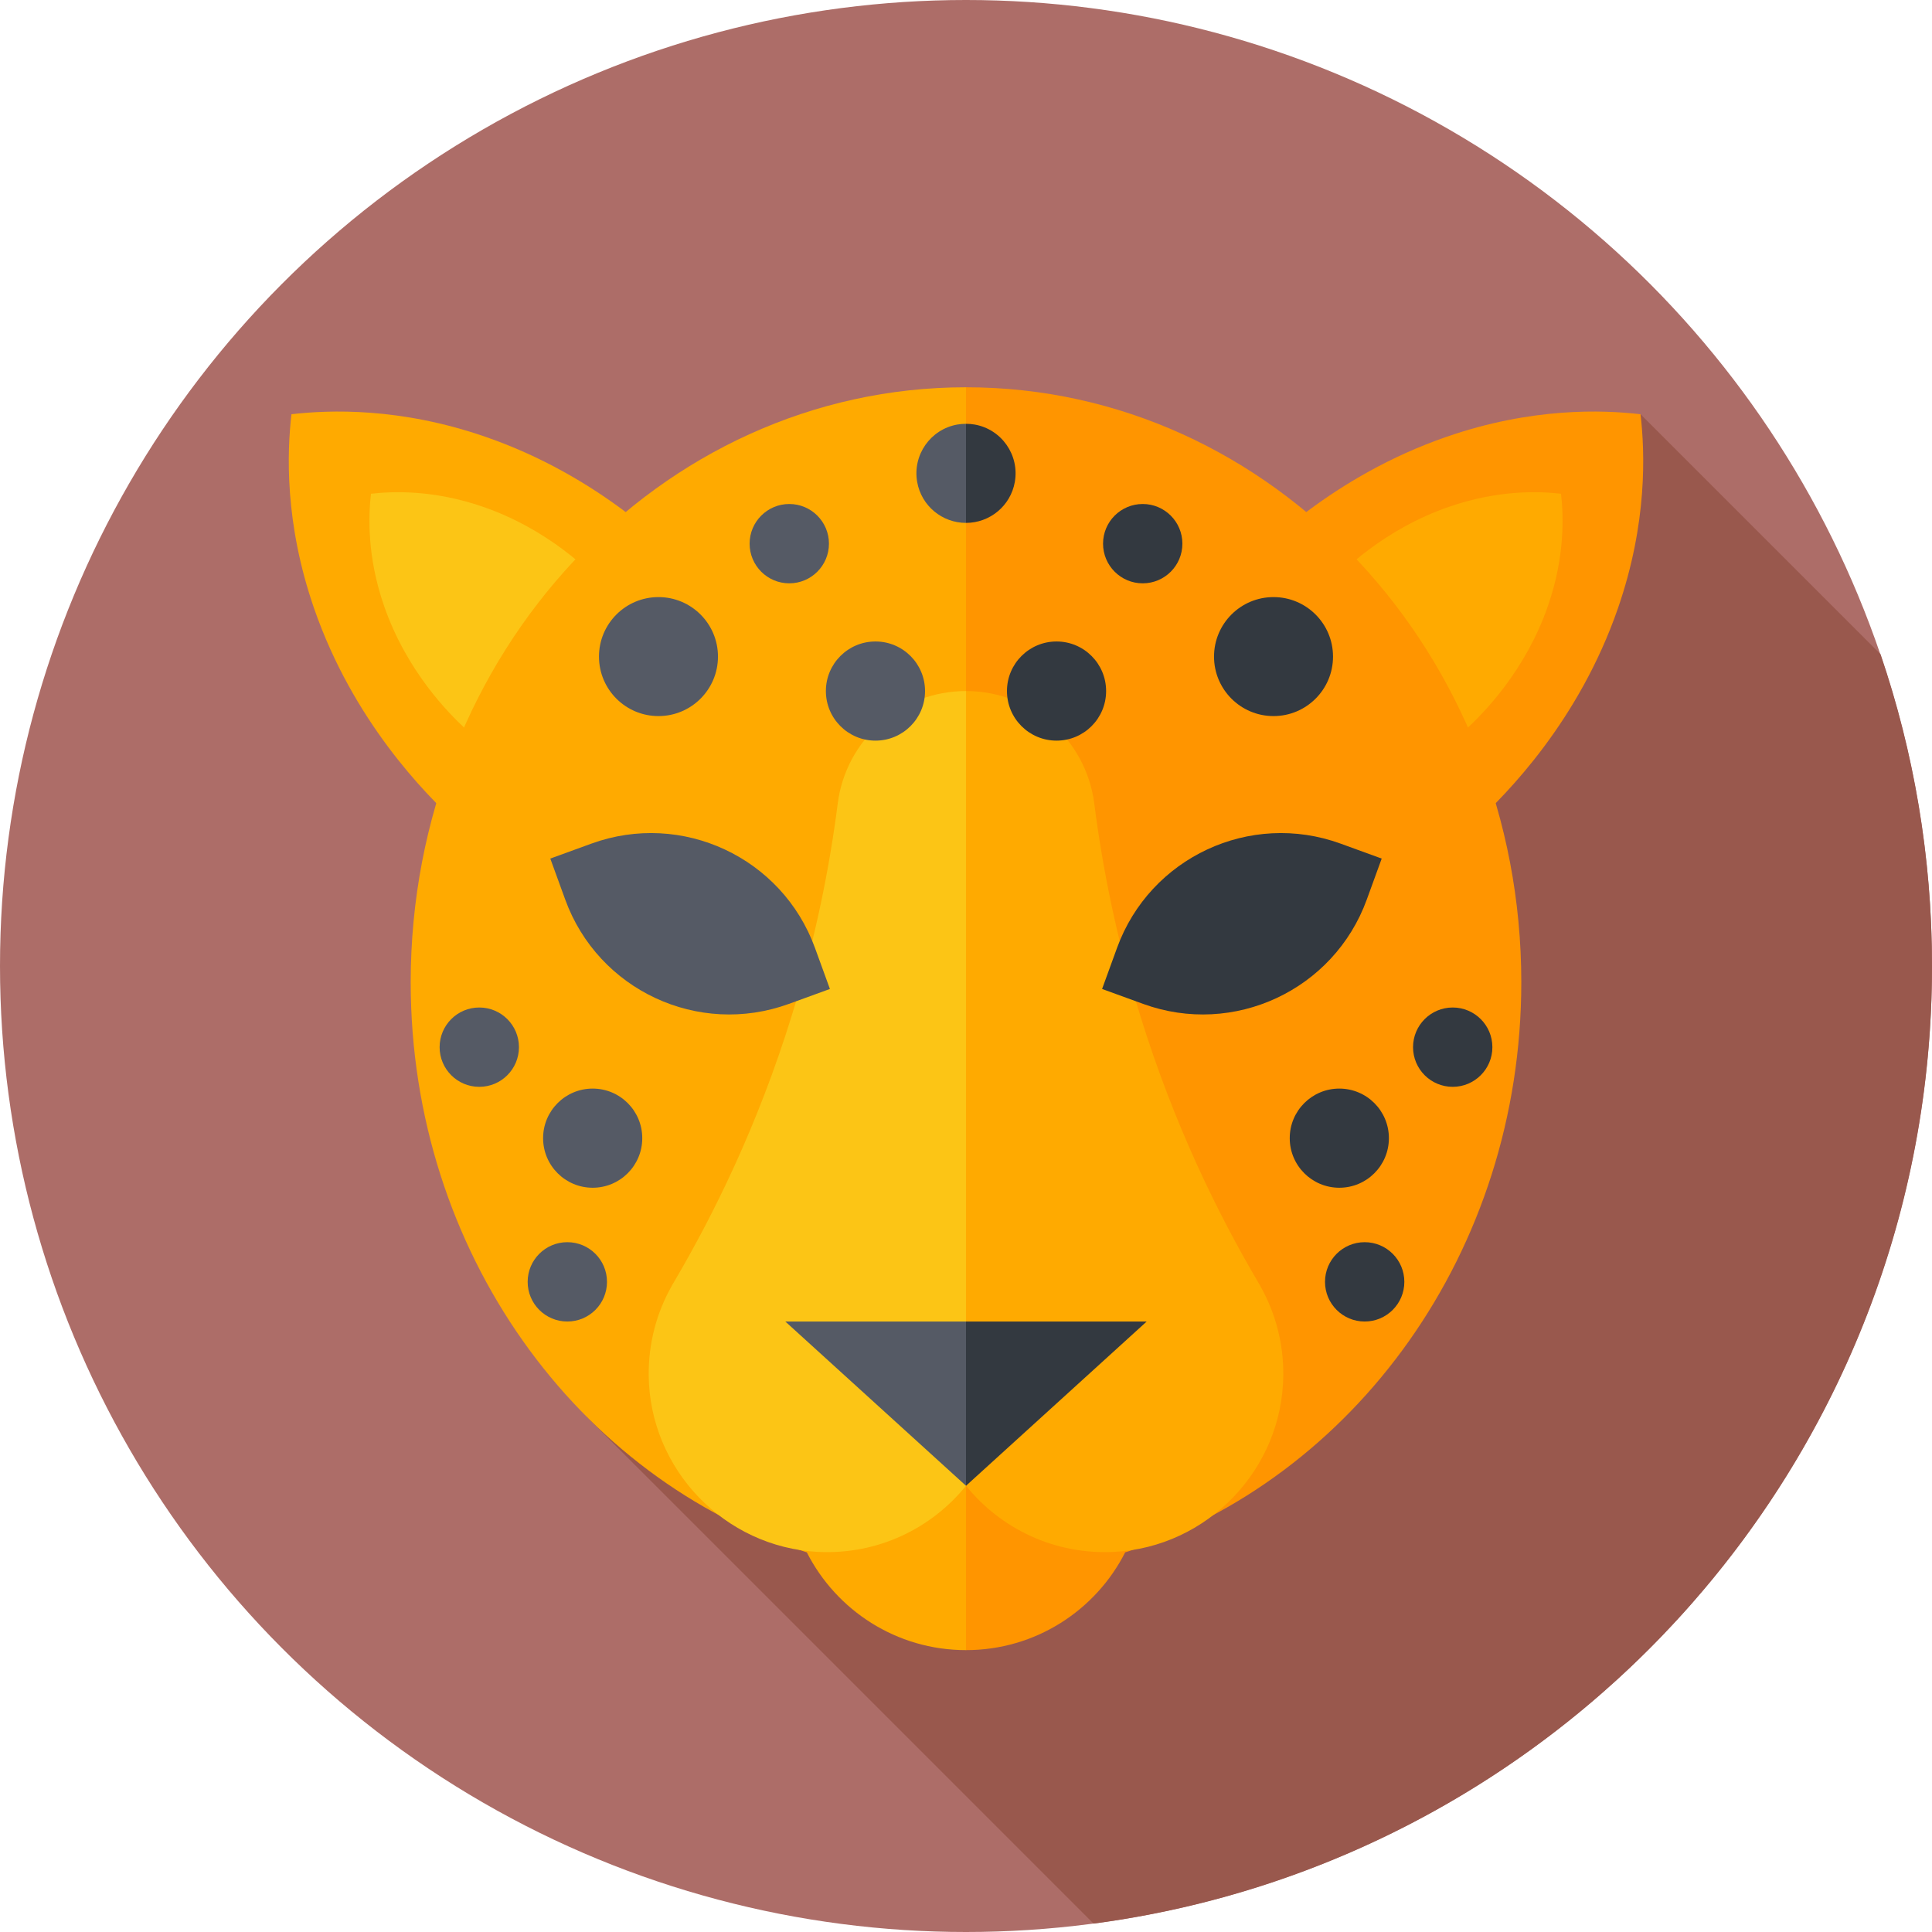 <svg id="Capa_1" enable-background="new 0 0 512 512" height="512" viewBox="0 0 512 512" width="512" xmlns="http://www.w3.org/2000/svg"><g><circle cx="256" cy="256" fill="#ad6d68" r="256"/><path d="m302.509 242.032-6.873-6.873-140.224 140.224 134.392 134.392c125.406-16.545 222.196-123.851 222.196-253.775 0-28.91-4.798-56.697-13.631-82.617l-63.605-63.605z" fill="#99584d"/><path d="m128.756 115.795c-22.756-7.896-41.484-7.178-51.517-6.019-1.159 10.033-1.876 28.762 6.019 51.517 10.319 29.742 29.344 49.044 37.8 56.817l64.515-64.515c-7.773-8.455-27.076-27.48-56.817-37.8z" fill="#fa0"/><path d="m128.056 134.325c-13.138-4.559-23.951-4.144-29.744-3.475-.669 5.793-1.083 16.606 3.475 29.744 5.958 17.172 16.942 28.316 21.824 32.804l37.248-37.248c-4.486-4.883-15.631-15.867-32.803-21.825z" fill="#fcc515"/><path d="m383.244 115.795c22.756-7.896 41.484-7.178 51.517-6.019 1.159 10.033 1.876 28.762-6.019 51.517-10.32 29.742-29.344 49.044-37.8 56.817l-64.515-64.515c7.773-8.455 27.076-27.48 56.817-37.8z" fill="#ff9500"/><path d="m383.944 134.325c13.138-4.559 23.951-4.144 29.744-3.475.669 5.793 1.083 16.606-3.475 29.744-5.958 17.172-16.942 28.316-21.824 32.804l-37.248-37.248c4.486-4.883 15.631-15.867 32.803-21.825z" fill="#fa0"/><path d="m256 102.631c-81.275 0-147.161 70.593-147.161 157.673 0 71.371 44.263 131.655 104.978 151.087 7.811 15.371 23.762 25.909 42.184 25.909l26.031-170.302z" fill="#fa0"/><path d="m256 102.631c81.275 0 147.161 70.593 147.161 157.673 0 71.371-44.263 131.655-104.978 151.087-7.811 15.371-23.762 25.909-42.184 25.909v-334.669z" fill="#ff9500"/><path d="m256 183.137c-17.202 0-31.812 12.735-33.993 29.799-2.149 16.816-5.882 35.836-12.196 56.241-8.979 29.016-20.623 52.573-31.053 70.321-.002.004-.004.007-.007.011-.253.431-.51.876-.762 1.3h.014c-3.945 6.987-6.176 15.07-6.093 23.686.242 24.874 20.095 45.57 44.941 46.777 15.814.768 30.02-6.239 39.148-17.524l26.031-85.617z" fill="#fcc515"/><path d="m256 183.137c17.202 0 31.812 12.735 33.993 29.799 2.149 16.816 5.882 35.836 12.196 56.241 8.979 29.016 20.623 52.573 31.053 70.321.002.004.004.007.007.011.254.431.51.876.762 1.3h-.014c3.945 6.987 6.176 15.07 6.093 23.686-.242 24.874-20.095 45.57-44.941 46.777-15.814.768-30.02-6.239-39.148-17.524v-210.611z" fill="#fa0"/><g fill="#555a65"><circle cx="209.168" cy="144.076" r="10.512"/><circle cx="127.016" cy="277.51" r="10.512"/><circle cx="157.067" cy="301.625" r="13.139"/><circle cx="150.347" cy="339.704" r="10.512"/><circle cx="174.503" cy="174.003" r="15.767"/><circle cx="232.007" cy="183.137" r="13.139"/><path d="m253.718 112.505c-7.146 1.26-11.918 8.075-10.658 15.221 1.125 6.379 6.678 10.853 12.94 10.847v-26.256c-.753 0-1.514.052-2.282.188z"/></g><circle cx="302.832" cy="144.076" fill="#333940" r="10.512"/><circle cx="384.984" cy="277.51" fill="#333940" r="10.512"/><circle cx="354.933" cy="301.625" fill="#333940" r="13.139"/><circle cx="361.653" cy="339.704" fill="#333940" r="10.512"/><circle cx="337.497" cy="174.003" fill="#333940" r="15.767"/><circle cx="279.993" cy="183.137" fill="#333940" r="13.139"/><path d="m258.282 112.505c7.146 1.26 11.918 8.075 10.658 15.221-1.125 6.379-6.678 10.853-12.94 10.847v-26.256c.753 0 1.514.052 2.282.188z" fill="#333940"/><path d="m208.117 350.217 47.883 43.531 10.287-23.748-10.287-19.783z" fill="#555a65"/><path d="m303.883 350.217-47.883 43.531v-43.531z" fill="#333940"/><path d="m219.936 262.085-10.88 3.96c-23.995 8.734-50.527-3.638-59.26-27.634l-3.96-10.88 10.88-3.96c23.995-8.734 50.527 3.638 59.26 27.634z" fill="#555a65"/><path d="m292.064 262.085 10.88 3.96c23.995 8.734 50.527-3.638 59.26-27.634l3.96-10.88-10.88-3.96c-23.995-8.734-50.527 3.638-59.26 27.634z" fill="#333940"/></g></svg>